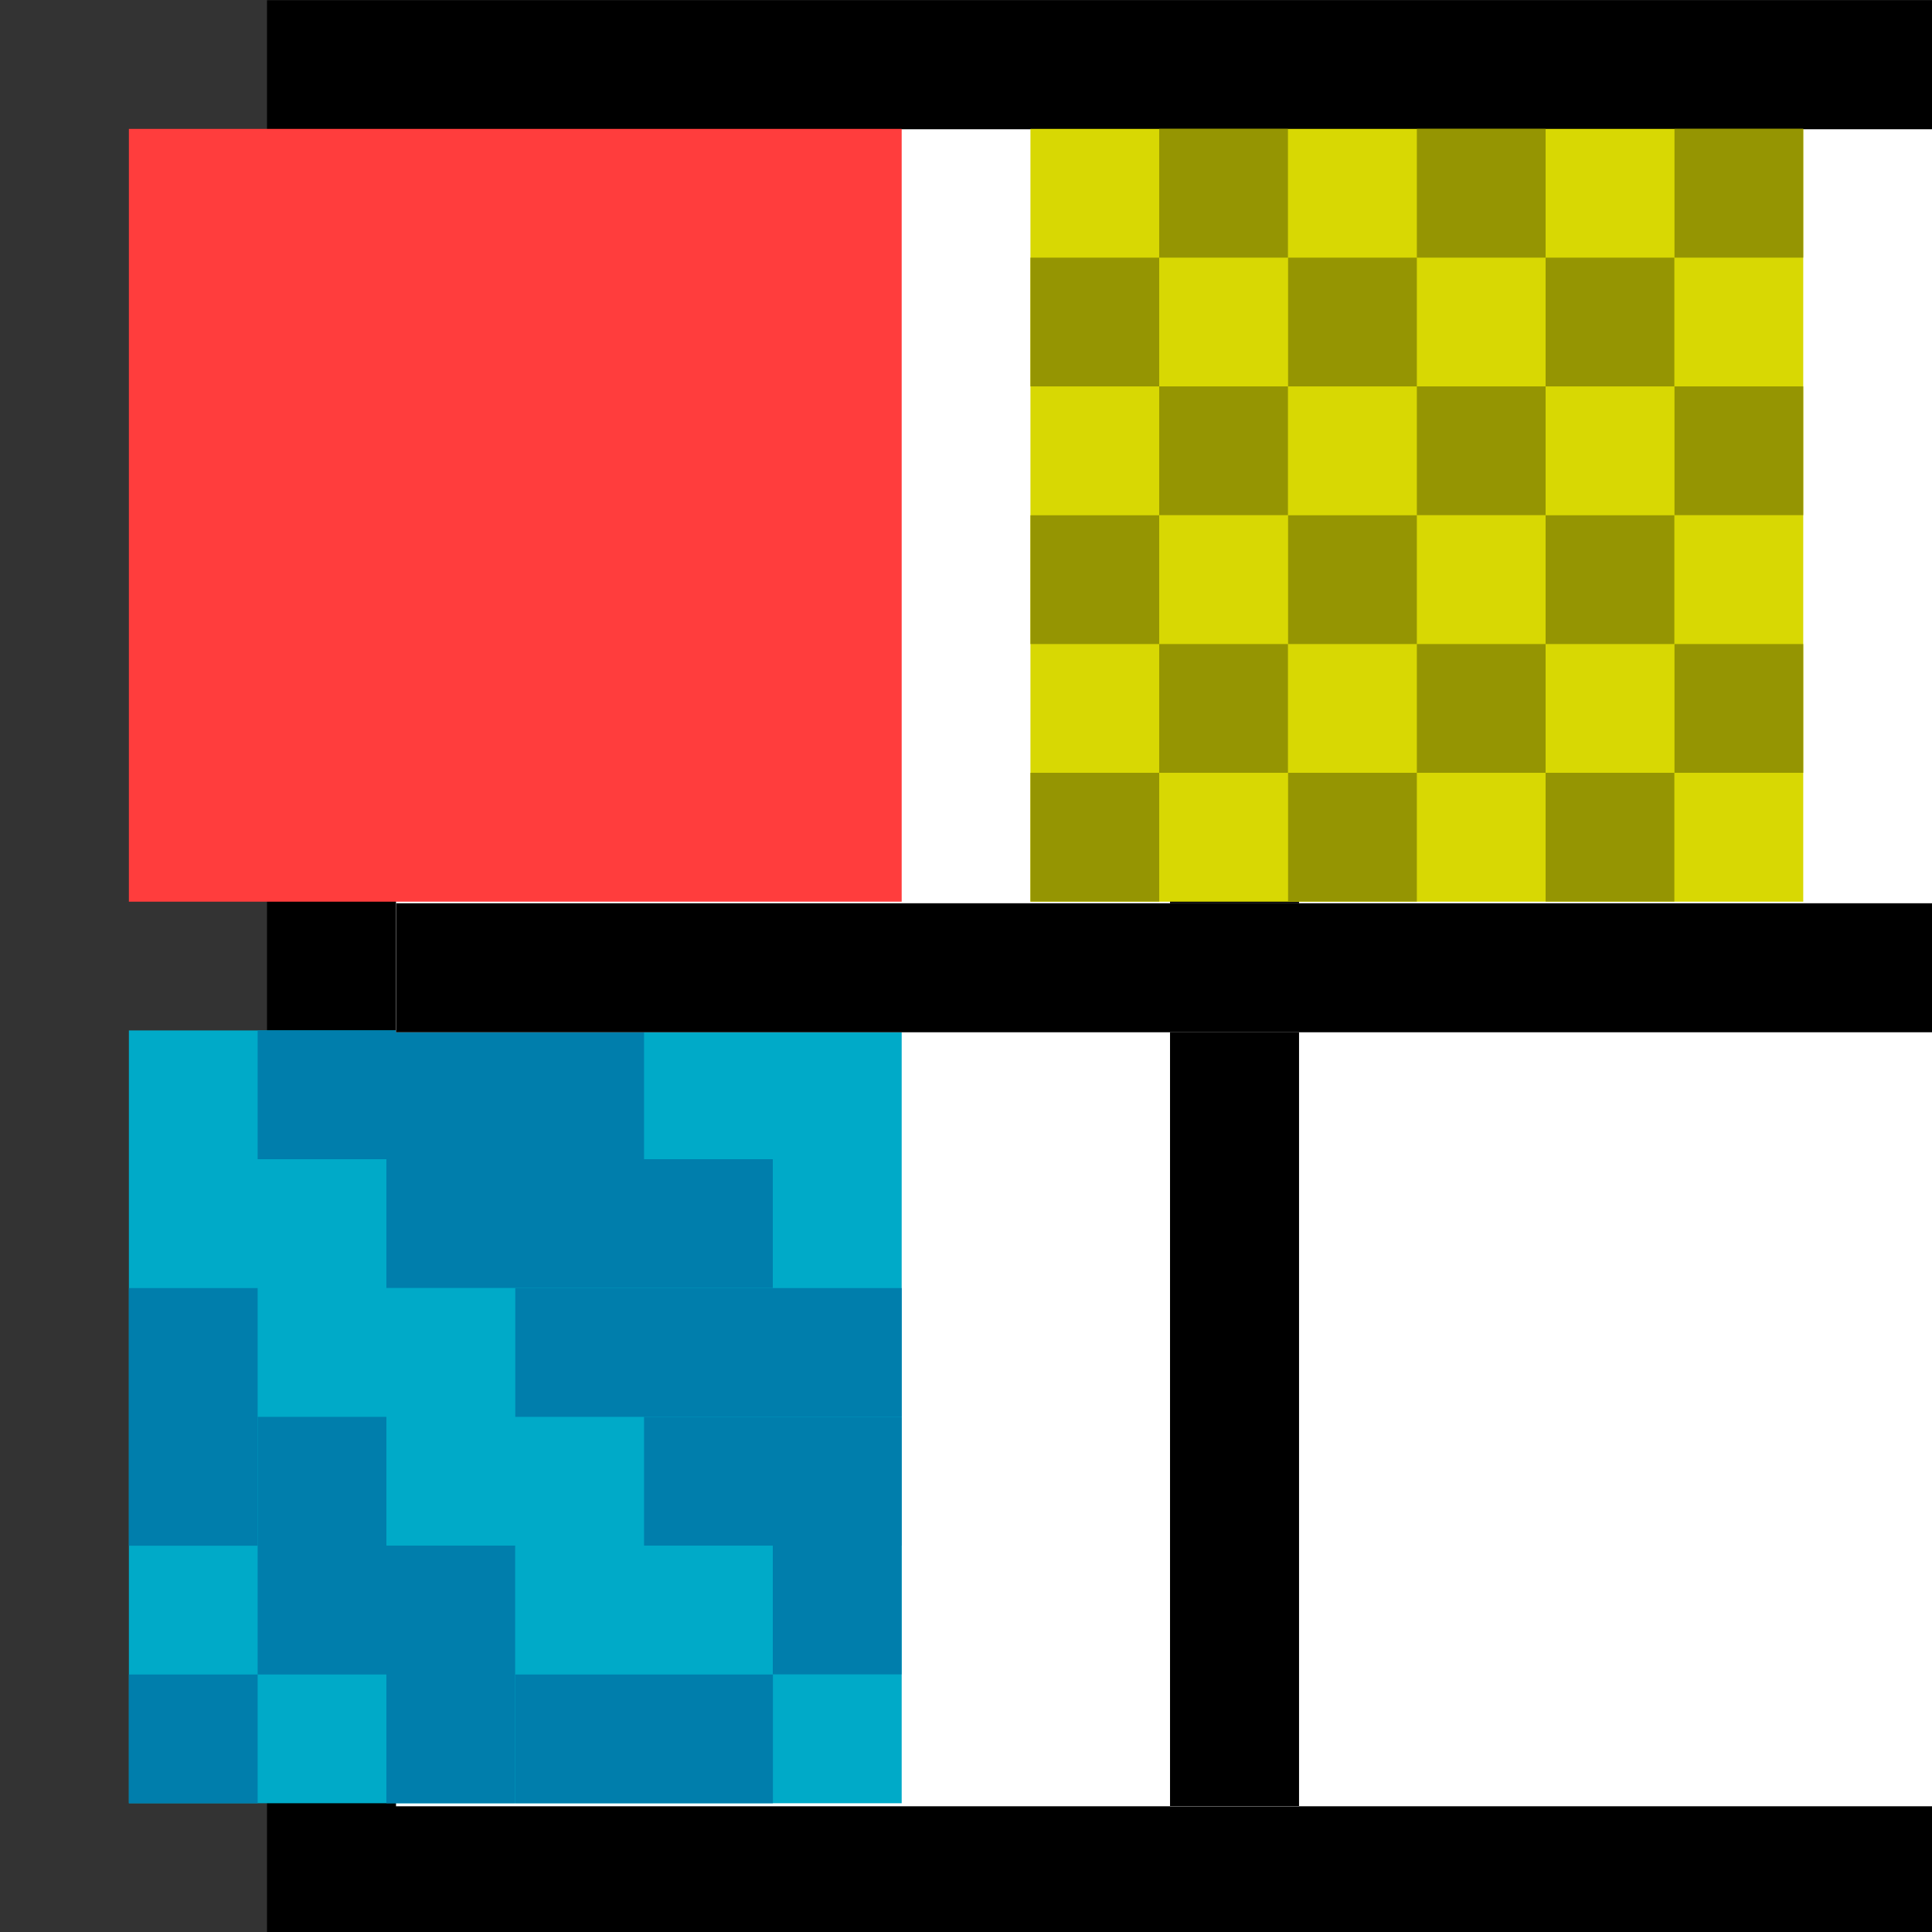 <?xml version="1.0" encoding="UTF-8" standalone="no"?>
<!-- Created with Inkscape (http://www.inkscape.org/) -->

<svg
   xmlns:dc="http://purl.org/dc/elements/1.1/"
   xmlns:cc="http://creativecommons.org/ns#"
   xmlns:rdf="http://www.w3.org/1999/02/22-rdf-syntax-ns#"
   xmlns:svg="http://www.w3.org/2000/svg"
   xmlns="http://www.w3.org/2000/svg"
   xmlns:sodipodi="http://sodipodi.sourceforge.net/DTD/sodipodi-0.dtd"
   xmlns:inkscape="http://www.inkscape.org/namespaces/inkscape"
   width="15.875mm"
   height="15.875mm"
   viewBox="0 0 15.875 15.875"
   version="1.1"
   id="svg107954"
   inkscape:version="0.92.1 r15371"
   sodipodi:docname="GMS_Materials_Macro.svg">
  <rect x="0" y="0" width="15.875" height="15.875" fill="#333333" stroke="none"/>
  <defs
     id="defs107948" />
  <sodipodi:namedview
     id="base"
     pagecolor="#ffffff"
     bordercolor="#666666"
     borderopacity="1.0"
     inkscape:pageopacity="0.0"
     inkscape:pageshadow="2"
     inkscape:zoom="1.7208333"
     inkscape:cx="44.285583"
     inkscape:cy="29.999999"
     inkscape:document-units="mm"
     inkscape:current-layer="layer1"
     showgrid="false"
     fit-margin-top="0"
     fit-margin-left="0"
     fit-margin-right="0"
     fit-margin-bottom="0"
     inkscape:window-width="460"
     inkscape:window-height="403"
     inkscape:window-x="787"
     inkscape:window-y="62"
     inkscape:window-maximized="0" />
  <g
     inkscape:label="Layer 1"
     inkscape:groupmode="layer"
     id="layer1"
     transform="translate(-91.848,-87.223)">
    <g
       transform="matrix(0.265,0,0,0.265,-1300.918,86.165)"
       id="g4847">
      <rect
         style="fill:#ffffff"
         id="rect4843"
         height="56"
         width="56"
         class="st0"
         y="6"
         x="5266" />
      <path
         inkscape:connector-curvature="0"
         id="path4845"
         d="m 5320,8 v 52 h -52 V 8 h 52 m 4,-4 h -60 v 60 h 60 z" />
    </g>
    <g
       transform="matrix(0.265,0,0,0.265,-1300.918,86.165)"
       id="g4853">
      <rect
         style="fill:#ffffff"
         id="rect4849"
         height="52"
         width="4"
         class="st0"
         y="8"
         x="5292" />
      <polygon
         id="polygon4851"
         points="5296,8 5292,8 5292,60 5296,60 " />
    </g>
    <rect
       style="fill:#ff3d3d;stroke-width:0.265"
       id="rect4855"
       height="6.35"
       width="6.35"
       class="st356"
       y="88.282"
       x="92.907" />
    <rect
       style="fill:#d8d803;stroke-width:0.265"
       id="rect4857"
       height="6.35"
       width="6.35"
       class="st357"
       y="88.282"
       x="100.315" />
    <rect
       style="fill:#00aac8;stroke-width:0.265"
       id="rect4859"
       height="6.35"
       width="6.35"
       class="st358"
       y="95.69"
       x="92.907" />
    <rect
       style="fill:#959502;stroke-width:0.265"
       id="rect4861"
       height="1.058"
       width="1.058"
       class="st359"
       y="89.34"
       x="100.315" />
    <rect
       style="fill:#959502;stroke-width:0.265"
       id="rect4863"
       height="1.058"
       width="1.058"
       class="st359"
       y="91.457"
       x="100.315" />
    <rect
       style="fill:#959502;stroke-width:0.265"
       id="rect4865"
       height="1.058"
       width="1.058"
       class="st359"
       y="93.573"
       x="100.315" />
    <rect
       style="fill:#959502;stroke-width:0.265"
       id="rect4867"
       height="1.058"
       width="1.058"
       class="st359"
       y="88.282"
       x="101.373" />
    <rect
       style="fill:#959502;stroke-width:0.265"
       id="rect4869"
       height="1.058"
       width="1.058"
       class="st359"
       y="90.398"
       x="101.373" />
    <rect
       style="fill:#959502;stroke-width:0.265"
       id="rect4871"
       height="1.058"
       width="1.058"
       class="st359"
       y="92.515"
       x="101.373" />
    <rect
       style="fill:#959502;stroke-width:0.265"
       id="rect4873"
       height="1.058"
       width="1.058"
       class="st359"
       y="89.34"
       x="102.432" />
    <rect
       style="fill:#959502;stroke-width:0.265"
       id="rect4875"
       height="1.058"
       width="1.058"
       class="st359"
       y="91.457"
       x="102.432" />
    <rect
       style="fill:#959502;stroke-width:0.265"
       id="rect4877"
       height="1.058"
       width="1.058"
       class="st359"
       y="93.573"
       x="102.432" />
    <rect
       style="fill:#959502;stroke-width:0.265"
       id="rect4879"
       height="1.058"
       width="1.058"
       class="st359"
       y="88.282"
       x="103.49" />
    <rect
       style="fill:#959502;stroke-width:0.265"
       id="rect4881"
       height="1.058"
       width="1.058"
       class="st359"
       y="90.398"
       x="103.49" />
    <rect
       style="fill:#959502;stroke-width:0.265"
       id="rect4883"
       height="1.058"
       width="1.058"
       class="st359"
       y="92.515"
       x="103.49" />
    <rect
       style="fill:#959502;stroke-width:0.265"
       id="rect4885"
       height="1.058"
       width="1.058"
       class="st359"
       y="89.34"
       x="104.548" />
    <rect
       style="fill:#959502;stroke-width:0.265"
       id="rect4887"
       height="1.058"
       width="1.058"
       class="st359"
       y="91.457"
       x="104.548" />
    <rect
       style="fill:#959502;stroke-width:0.265"
       id="rect4889"
       height="1.058"
       width="1.058"
       class="st359"
       y="93.573"
       x="104.548" />
    <rect
       style="fill:#959502;stroke-width:0.265"
       id="rect4891"
       height="1.058"
       width="1.058"
       class="st359"
       y="88.282"
       x="105.607" />
    <rect
       style="fill:#959502;stroke-width:0.265"
       id="rect4893"
       height="1.058"
       width="1.058"
       class="st359"
       y="90.398"
       x="105.607" />
    <rect
       style="fill:#959502;stroke-width:0.265"
       id="rect4895"
       height="1.058"
       width="1.058"
       class="st359"
       y="92.515"
       x="105.607" />
    <rect
       style="fill:#007eac;stroke-width:0.265"
       id="rect4897"
       height="1.058"
       width="1.058"
       class="st360"
       y="100.982"
       x="92.907" />
    <rect
       style="fill:#007eac;stroke-width:0.265"
       id="rect4899"
       height="2.117"
       width="1.058"
       class="st360"
       y="97.807"
       x="92.907" />
    <rect
       style="fill:#007eac;stroke-width:0.265"
       id="rect4901"
       height="2.117"
       width="1.058"
       class="st360"
       y="98.865"
       x="93.965" />
    <rect
       style="fill:#007eac;stroke-width:0.265"
       id="rect4903"
       height="2.117"
       width="1.058"
       class="st360"
       y="99.923"
       x="95.023" />
    <rect
       style="fill:#007eac;stroke-width:0.265"
       id="rect4905"
       height="1.058"
       width="2.117"
       class="st360"
       y="100.982"
       x="96.082" />
    <rect
       style="fill:#007eac;stroke-width:0.265"
       id="rect4907"
       height="1.058"
       width="3.175"
       class="st360"
       y="95.69"
       x="93.965" />
    <rect
       style="fill:#007eac;stroke-width:0.265"
       id="rect4909"
       height="1.058"
       width="3.175"
       class="st360"
       y="96.748"
       x="95.023" />
    <rect
       style="fill:#007eac;stroke-width:0.265"
       id="rect4911"
       height="1.058"
       width="3.175"
       class="st360"
       y="97.807"
       x="96.082" />
    <rect
       style="fill:#007eac;stroke-width:0.265"
       id="rect4913"
       height="1.058"
       width="2.117"
       class="st360"
       y="98.865"
       x="97.14" />
    <rect
       style="fill:#007eac;stroke-width:0.265"
       id="rect4915"
       height="1.058"
       width="1.058"
       class="st360"
       y="99.923"
       x="98.198" />
    <g
       transform="matrix(0.265,0,0,0.265,-1300.918,86.165)"
       id="g4921">
      <rect
         style="fill:#ffffff"
         id="rect4917"
         height="4"
         width="52"
         class="st0"
         y="32"
         x="5268" />
      <polygon
         id="polygon4919"
         points="5320,32 5268,32 5268,36 5320,36 " />
    </g>
  </g>
</svg>
